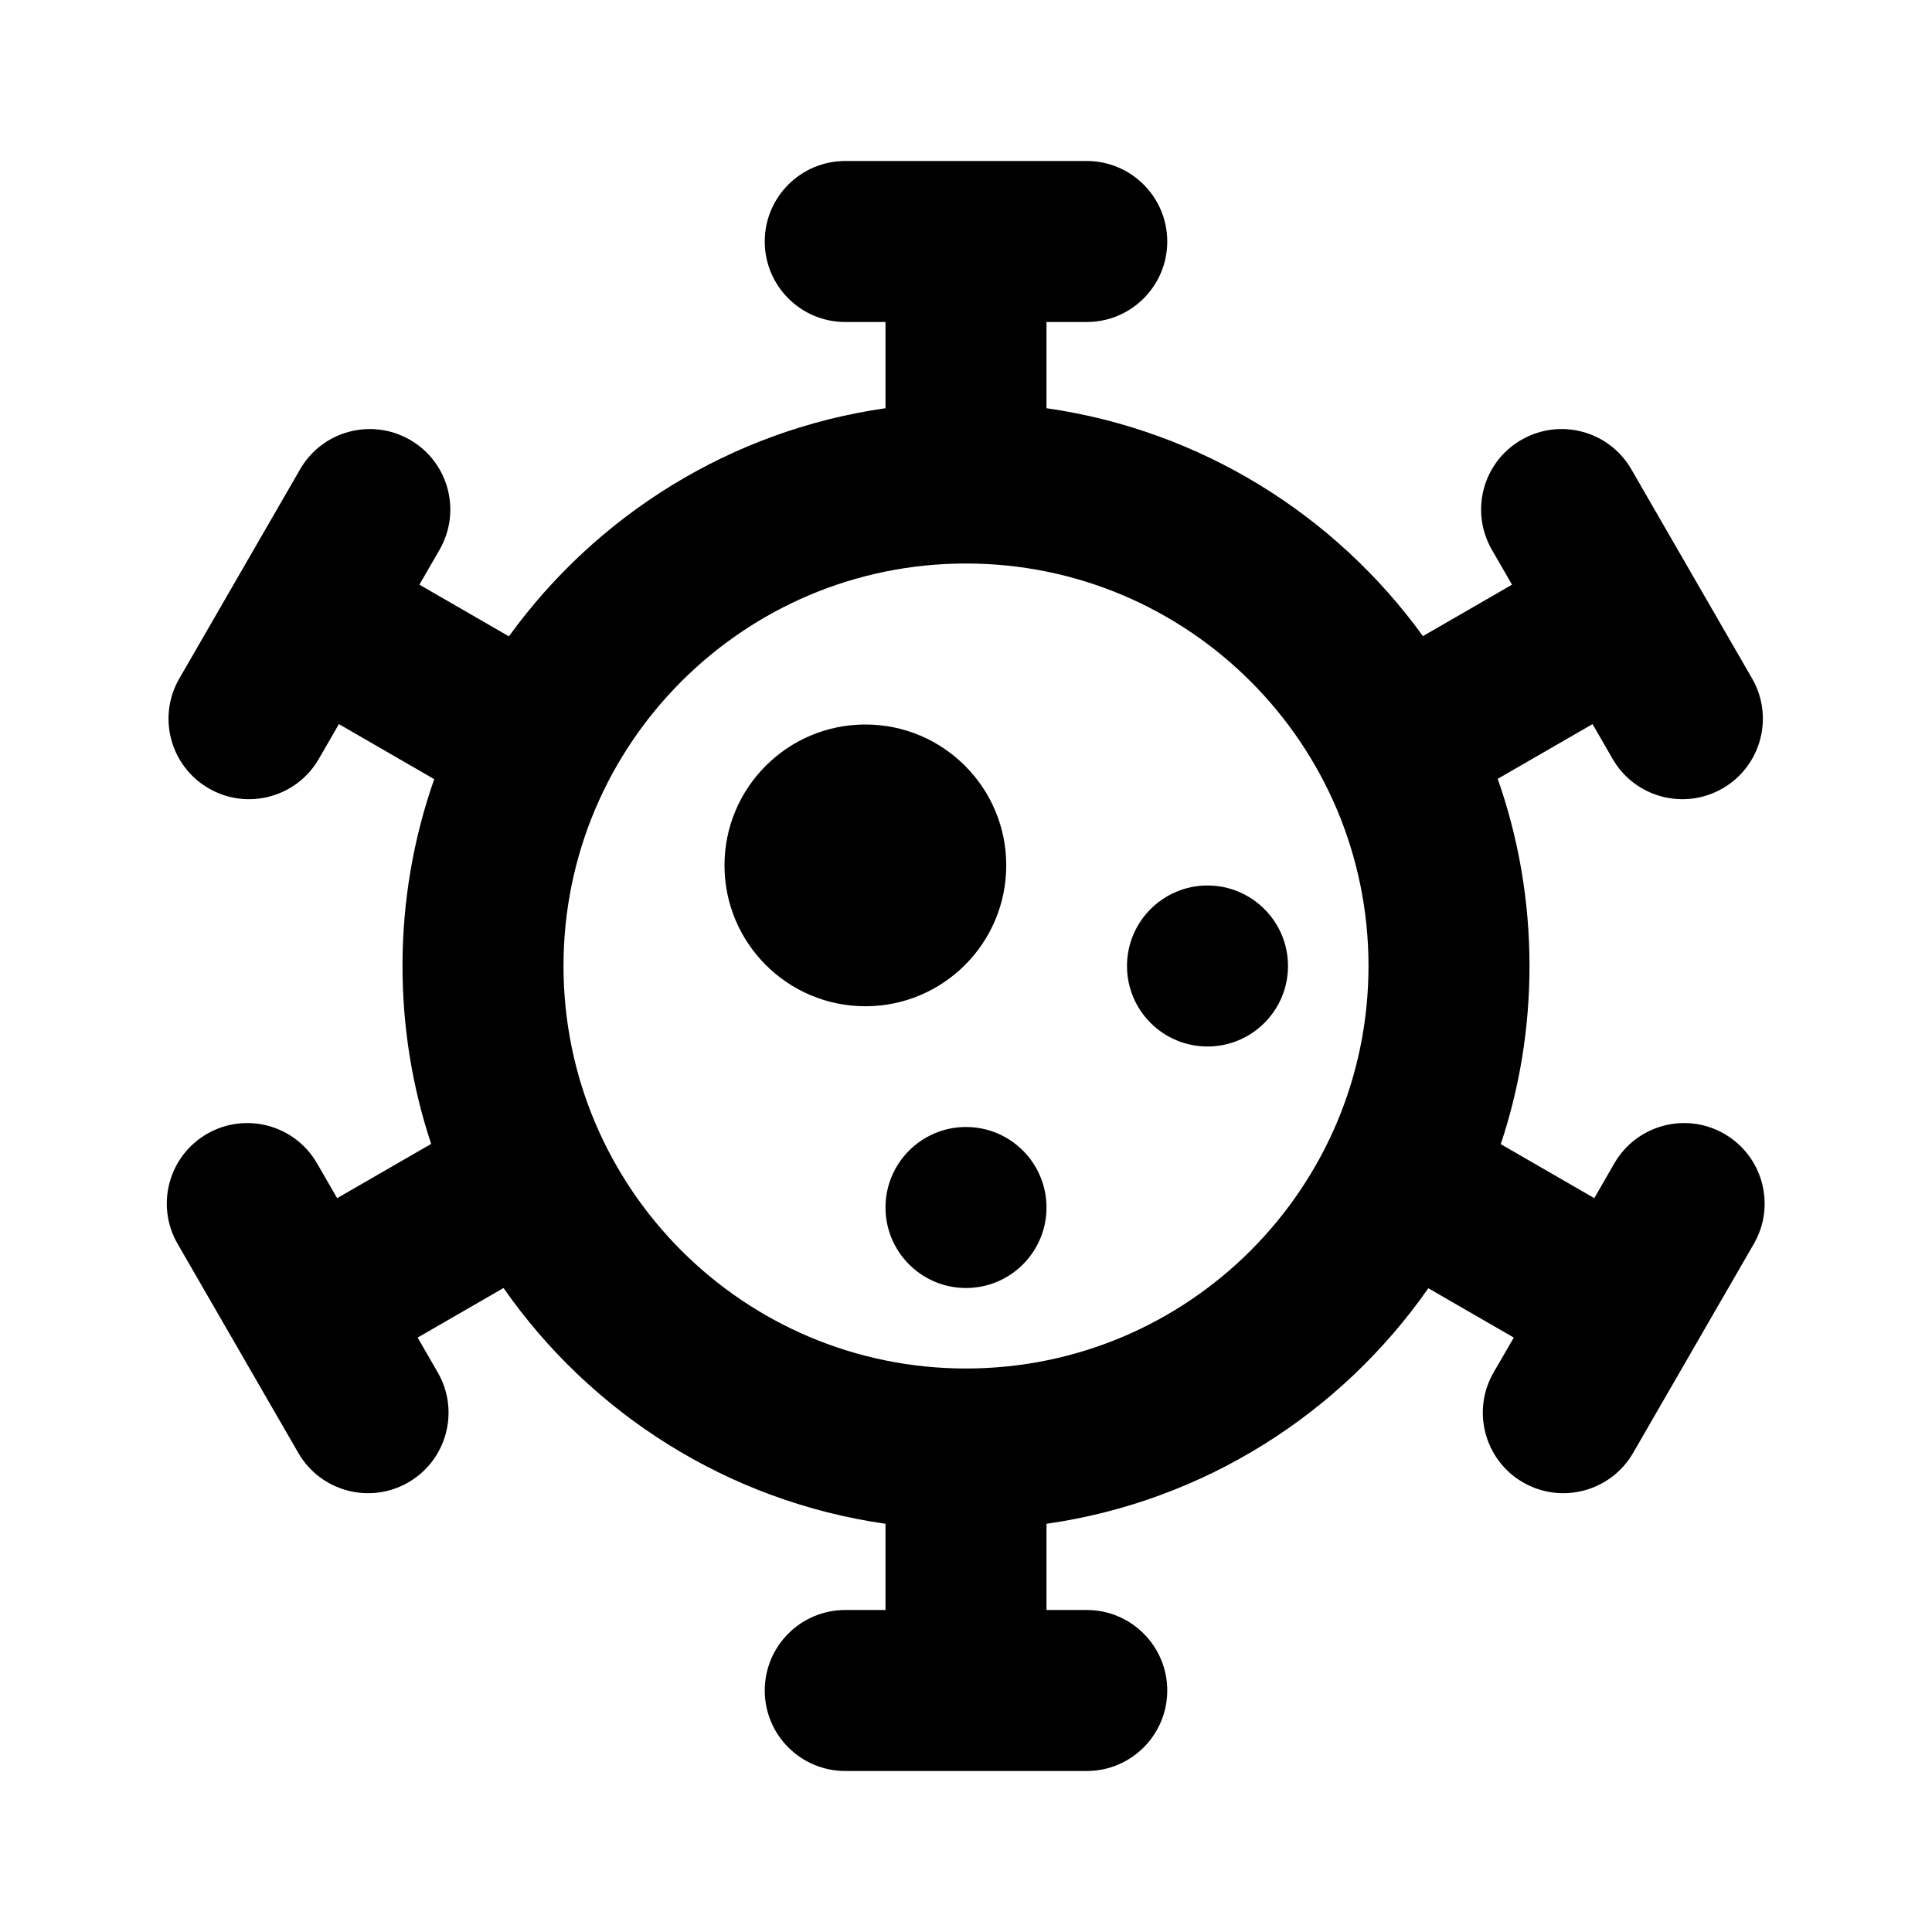 <svg width="24" height="24" viewBox="0 0 24 24" fill="none" xmlns="http://www.w3.org/2000/svg">
<path fill-rule="evenodd" clip-rule="evenodd" d="M10.75 9C9.784 9 9 9.784 9 10.75C9 11.716 9.784 12.5 10.75 12.5C11.717 12.5 12.5 11.716 12.5 10.75C12.5 9.784 11.717 9 10.75 9Z" fill="currentColor"/>
<path d="M13 15C13 15.552 12.552 16 12 16C11.448 16 11 15.552 11 15C11 14.448 11.448 14 12 14C12.552 14 13 14.448 13 15Z" fill="currentColor"/>
<path d="M16 12C16 12.552 15.552 13 15 13C14.448 13 14 12.552 14 12C14 11.448 14.448 11 15 11C15.552 11 16 11.448 16 12Z" fill="currentColor"/>
<path fill-rule="evenodd" clip-rule="evenodd" d="M9.5 3C9.5 2.448 9.948 2 10.5 2H13.5C14.052 2 14.5 2.448 14.5 3C14.5 3.552 14.052 4 13.5 4H13V5.071C14.92 5.346 16.589 6.399 17.676 7.902L18.783 7.263L18.533 6.83C18.257 6.351 18.42 5.74 18.899 5.464C19.377 5.188 19.989 5.351 20.265 5.83L21.765 8.428C22.041 8.906 21.877 9.518 21.399 9.794C20.92 10.07 20.309 9.906 20.033 9.428L19.783 8.995L18.605 9.675C18.861 10.402 19 11.185 19 12C19 12.774 18.875 13.518 18.643 14.213L19.805 14.884L20.054 14.451C20.331 13.973 20.942 13.809 21.42 14.085C21.899 14.361 22.063 14.973 21.787 15.451L20.287 18.049C20.01 18.527 19.399 18.691 18.92 18.415C18.442 18.139 18.278 17.527 18.554 17.049L18.805 16.616L17.743 16.003C16.659 17.556 14.96 18.649 13 18.929V20H13.5C14.052 20 14.5 20.448 14.5 21C14.5 21.552 14.052 22 13.5 22H10.5C9.948 22 9.5 21.552 9.5 21C9.5 20.448 9.948 20 10.5 20H11V18.929C9.038 18.648 7.339 17.555 6.255 16L5.188 16.616L5.438 17.049C5.714 17.527 5.55 18.139 5.072 18.415C4.594 18.691 3.982 18.527 3.706 18.049L2.206 15.451C1.93 14.973 2.094 14.361 2.572 14.085C3.05 13.809 3.662 13.973 3.938 14.451L4.188 14.884L5.356 14.21C5.125 13.515 5 12.772 5 12C5 11.186 5.139 10.405 5.394 9.679L4.21 8.995L3.96 9.428C3.684 9.906 3.072 10.07 2.594 9.794C2.115 9.518 1.951 8.906 2.228 8.428L3.728 5.83C4.004 5.351 4.615 5.188 5.094 5.464C5.572 5.74 5.736 6.351 5.46 6.83L5.21 7.263L6.322 7.905C7.409 6.401 9.079 5.346 11 5.071V4H10.5C9.948 4 9.5 3.552 9.5 3ZM17 12C17 14.761 14.761 17 12 17C9.239 17 7 14.761 7 12C7 9.239 9.239 7 12 7C14.761 7 17 9.239 17 12Z" fill="currentColor"/>
</svg>
